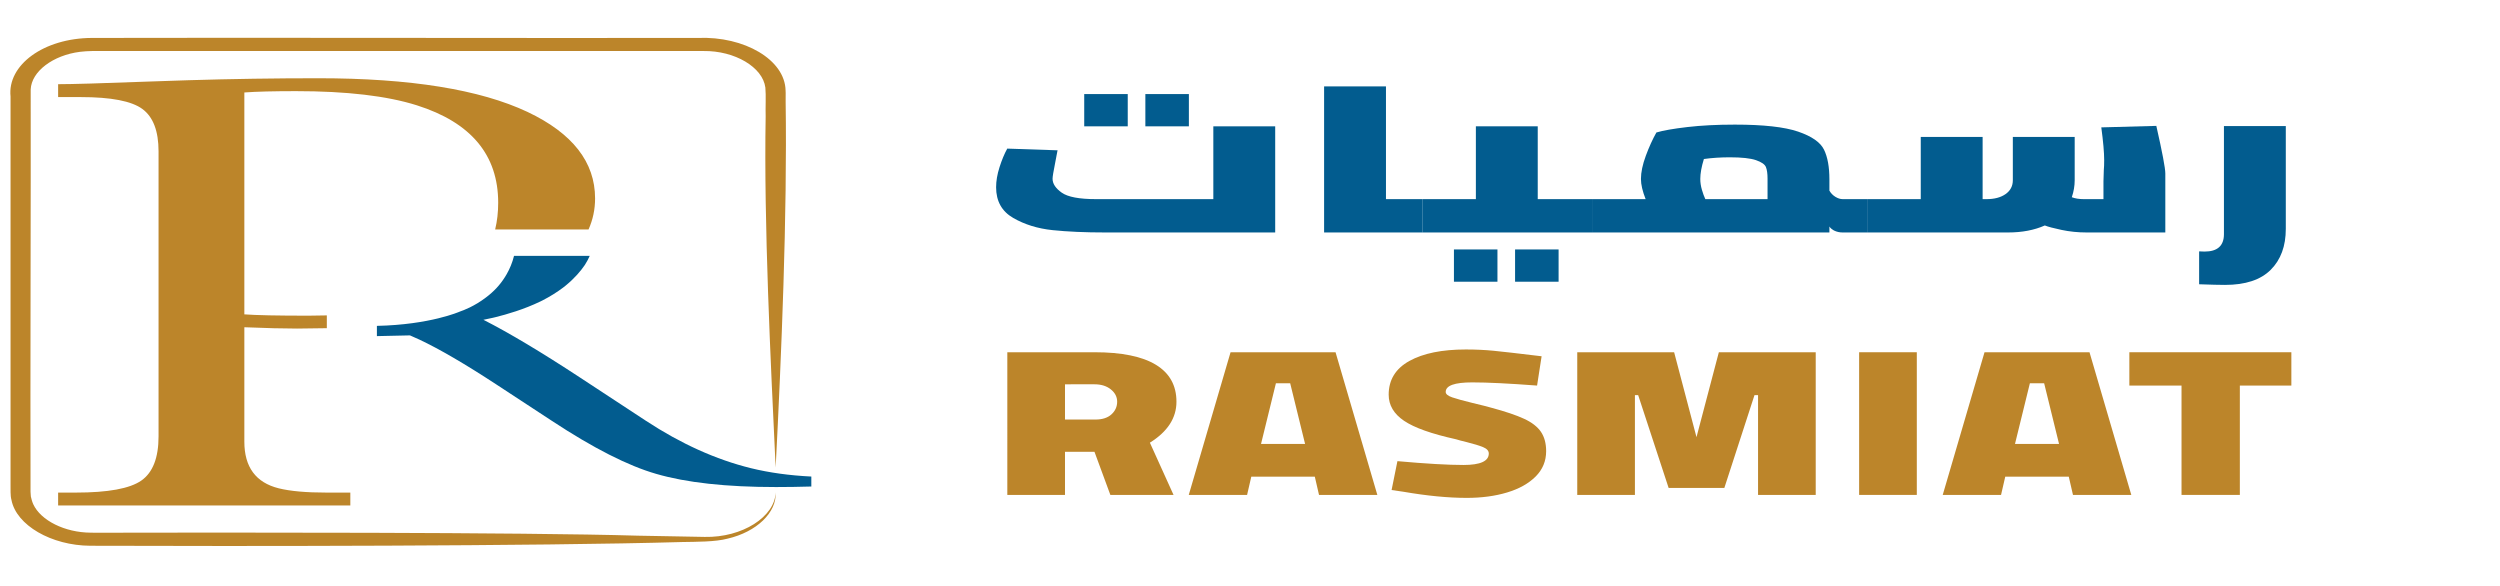 <svg version="1.1" width="307" height="72" viewBox="0 0 307 72" xmlns="http://www.w3.org/2000/svg">
    <g id="g8" transform="matrix(0.409, 0, 0, -0.268, -74.164, 200.821)">
        <g id="g10">
            <g id="g12">
                <g id="g18" transform="translate(406.814,534.799)">
                    <path d="m 0,0 c -10.516,3.949 -21.03,11.19 -31.543,21.721 l -19.961,19.994 c -11.502,11.517 -21.113,20.281 -28.833,26.287 0.979,0.29 1.933,0.604 2.874,0.932 0.257,0.089 0.505,0.187 0.759,0.279 3.365,1.262 8.574,3.57 13.488,7.198 0.166,0.126 0.336,0.249 0.5,0.377 0.054,0.041 0.108,0.082 0.161,0.123 2.246,1.762 4.298,3.714 6.156,5.856 0.255,0.294 0.495,0.593 0.739,0.891 2.754,3.426 4.562,6.766 5.688,9.283 0.01,0.025 0.022,0.05 0.033,0.074 0.038,0.086 0.073,0.167 0.109,0.25 0.55,1.313 1.017,2.66 1.416,4.036 h -22.732 c -0.51,-3.148 -1.282,-5.94 -2.214,-8.417 -0.056,-0.15 -0.115,-0.295 -0.173,-0.442 -0.115,-0.303 -0.235,-0.599 -0.357,-0.896 -1.437,-3.513 -3.326,-6.616 -5.674,-9.301 -3.495,-4.085 -6.85,-5.962 -7.71,-6.401 -0.067,-0.04 -0.135,-0.078 -0.202,-0.117 0,0 -8.843,-5.991 -24.843,-6.513 v -4.695 l 9.926,0.337 c 0.907,-0.578 1.868,-1.235 2.871,-1.956 5.992,-4.306 13.698,-11.164 23.128,-20.593 L -59.76,21.673 c 12.431,-12.488 22.864,-20.577 31.297,-24.274 9.035,-4.026 21.028,-6.038 35.979,-6.038 3.367,0 6.9,0.081 10.597,0.247 v 4.567 C 11.54,-3.333 5.502,-2.058 0,0" style="fill:#025c8f;fill-opacity:1;fill-rule:nonzero;stroke:none" id="path20"/>
                </g>
                <g id="g22" transform="translate(264.998,525.592)">
                    <path d="m 0,0 c -6.871,2.626 -10.303,9.747 -10.303,21.365 v 52.427 c 6.491,-0.405 11.764,-0.606 15.822,-0.606 2.021,0 5.008,0.058 8.943,0.176 v 0.015 5.775 0.072 c -1.794,-0.086 -3.634,-0.129 -5.522,-0.129 -9.295,0 -15.709,0.201 -19.243,0.606 v 101.672 c 3.636,0.402 8.788,0.606 15.455,0.606 15.252,0 27.373,-2.169 36.365,-6.506 16.263,-7.87 24.395,-22.747 24.395,-44.633 0,-4.353 -0.305,-8.428 -0.91,-12.231 h 0.092 27.953 c 1.298,4.469 1.958,9.2 1.958,14.203 0,16.644 -6.762,29.857 -20.285,39.642 -14.331,10.29 -35.272,15.434 -62.823,15.434 -12.917,0 -25.937,-0.303 -39.057,-0.909 -4.442,-0.203 -8.377,-0.405 -11.807,-0.606 -14.13,-0.81 -23.212,-1.212 -27.248,-1.212 v -5.909 h 6.818 c 9.091,0 15.252,-1.819 18.486,-5.455 3.232,-3.637 4.848,-10.103 4.848,-19.395 V 23.789 c 0,-9.799 -1.718,-16.542 -5.151,-20.228 -3.436,-3.689 -10.001,-5.531 -19.698,-5.531 h -5.303 V -7.879 H 21.516 V -1.97 H 14.395 C 8.232,-1.97 3.433,-1.314 0,0" style="fill:#bc852a;fill-opacity:1;fill-rule:nonzero;stroke:none" id="path24"/>
                </g>
                <g id="g26" transform="translate(414.216,523.744)">
                    <path d="m 0,0 c 0.358,-9.209 -5.695,-18.132 -14.406,-21.215 -3.691,-1.538 -9.585,-1.438 -13.57,-1.557 -43.591,-1.916 -133.352,-1.962 -177.818,-1.711 -11.659,0.104 -22.194,9.402 -23.652,20.989 -0.376,2.007 -0.244,5.059 -0.274,7.12 -0.002,43.541 0.001,133.348 0,177.748 -0.993,14.361 9.876,26.747 24.45,26.833 45.741,0.196 135.439,-0.135 181.948,0.003 C -9.386,209.06 2.792,198.216 2.98,184.129 3.05,183.176 2.971,180.093 3,179.047 3.504,127.112 1.74,63.107 0,11.36 -1.513,60.463 -3.572,123 -3,172.339 c -0.093,3.551 0.138,9.591 -0.09,13.13 -0.789,9.342 -9.18,16.92 -18.556,16.741 -40.12,0.002 -130.13,-0.002 -169.363,0 0,0 -13.415,0 -13.415,0 l -0.831,-0.003 c -1.32,-0.028 -2.338,-0.15 -3.588,-0.359 -8.114,-1.552 -14.602,-8.978 -14.828,-17.264 0.063,-46.276 -0.148,-135.455 -0.049,-180.958 0,0 0,-3.354 0,-3.354 0.001,-0.557 0.048,-0.983 0.065,-1.482 l 0.036,-0.721 c 0.175,-1.167 0.38,-2.393 0.719,-3.528 2.248,-7.431 9.457,-12.957 17.248,-13.026 0.727,-0.102 2.46,0.022 3.282,-0.025 35.612,0.123 126.58,0.237 160.979,-1.352 4.102,-0.032 16.06,-0.526 20.11,-0.567 C -10.053,-20.797 -0.202,-11.217 0,0" style="fill:#bc852a;fill-opacity:1;fill-rule:nonzero;stroke:none" id="path28"/>
                </g>
                <g id="g30" transform="translate(510.234,557.094)">
                    <path d="m 0,0 c 2.074,0 3.68,0.793 4.815,2.384 1.134,1.588 1.703,3.516 1.703,5.788 0,2.204 -0.632,4.086 -1.897,5.641 -1.265,1.557 -2.903,2.335 -4.913,2.335 H -9.145 V 0 Z m -26.461,30.838 h 26.169 c 8.172,0 14.315,-1.913 18.435,-5.739 4.118,-3.828 6.177,-9.47 6.177,-16.927 0,-7.459 -2.66,-13.717 -7.977,-18.776 l 7.101,-23.932 H 4.475 l -4.767,19.749 h -8.853 v -19.749 h -17.316 z" style="fill:#bc852a;fill-opacity:1;fill-rule:nonzero;stroke:none" id="path32"/>
                </g>
                <g id="g34" transform="translate(568.699,573.729)">
                    <path d="M 0,0 H -4.28 L -8.755,-27.822 H 4.476 Z m 7.394,-42.803 h -19.068 l -1.264,-8.367 h -17.511 l 12.55,65.373 H 13.62 L 26.169,-51.17 H 8.658 Z" style="fill:#bc852a;fill-opacity:1;fill-rule:nonzero;stroke:none" id="path36"/>
                </g>
                <g id="g38" transform="translate(602.651,524.018)">
                    <path d="m 0,0 -3.503,0.779 1.751,13.231 c 8.562,-1.168 15.177,-1.752 19.846,-1.752 5.058,0 7.588,1.752 7.588,5.253 0,1.232 -0.569,2.204 -1.703,2.919 -1.135,0.713 -2.805,1.491 -5.009,2.335 -1.428,0.518 -2.466,0.939 -3.114,1.265 -7.329,2.464 -12.534,5.285 -15.613,8.463 -3.082,3.176 -4.621,7.166 -4.621,11.965 0,6.81 2.074,11.966 6.226,15.468 4.149,3.502 9.792,5.253 16.927,5.253 2.918,0 5.691,-0.194 8.318,-0.583 2.626,-0.389 7.441,-1.233 14.446,-2.529 L 40.177,48.642 c -8.432,0.973 -14.917,1.459 -19.456,1.459 -5.319,0 -7.978,-1.459 -7.978,-4.378 0,-0.973 0.648,-1.8 1.946,-2.48 1.296,-0.681 3.339,-1.541 6.128,-2.578 2.854,-1.039 4.703,-1.751 5.546,-2.141 4.281,-1.751 7.588,-3.453 9.923,-5.107 2.334,-1.654 4.02,-3.648 5.059,-5.983 C 42.381,25.099 42.9,22.148 42.9,18.582 42.9,14.041 41.846,10.166 39.739,6.957 37.631,3.746 34.777,1.314 31.179,-0.34 27.579,-1.994 23.542,-2.82 19.066,-2.82 13.488,-2.82 7.133,-1.879 0,0" style="fill:#bc852a;fill-opacity:1;fill-rule:nonzero;stroke:none" id="path40"/>
                </g>
                <g id="g42" transform="translate(726.49,587.932)">
                    <path d="m 0,0 v -65.374 h -17.315 v 45.724 h -1.071 l -9.047,-42.513 h -16.733 l -9.144,42.513 h -0.973 V -65.374 H -71.599 V 0 h 29.087 L -35.799,-38.912 -29.087,0 Z" style="fill:#bc852a;fill-opacity:1;fill-rule:nonzero;stroke:none" id="path44"/>
                </g>
                <path d="m 739.526,587.932 h 17.315 v -65.374 h -17.315 z" style="fill:#bc852a;fill-opacity:1;fill-rule:nonzero;stroke:none" id="path46"/>
                <g id="g48" transform="translate(795.072,573.729)">
                    <path d="M 0,0 H -4.28 L -8.755,-27.822 H 4.476 Z m 7.394,-42.803 h -19.068 l -1.264,-8.367 h -17.511 l 12.55,65.373 H 13.62 L 26.169,-51.17 H 8.658 Z" style="fill:#bc852a;fill-opacity:1;fill-rule:nonzero;stroke:none" id="path50"/>
                </g>
                <g id="g52" transform="translate(836.32,572.66)">
                    <path d="M 0,0 H -15.663 V 15.272 H 32.979 V 0 H 17.511 V -50.101 H 0 Z" style="fill:#bc852a;fill-opacity:1;fill-rule:nonzero;stroke:none" id="path54"/>
                </g>
                <path d="m 525.219,706.242 h 13.066 v -14.787 h -13.066 z m -18.357,0 h 13.066 v -14.787 h -13.066 z m 57.339,-14.787 v -48.641 h -50.969 c -6.119,0 -11.41,0.356 -15.873,1.071 -4.464,0.713 -8.406,2.578 -11.824,5.594 -3.42,3.015 -5.129,7.7 -5.129,14.056 0,2.854 0.341,5.918 1.026,9.194 0.683,3.274 1.457,6.112 2.321,8.512 l 15.118,-0.778 c 0.071,0.713 -0.181,-1.265 -0.756,-5.935 -0.505,-3.827 -0.756,-6.194 -0.756,-7.101 0,-2.271 0.918,-4.395 2.754,-6.372 1.835,-1.979 5.272,-2.967 10.312,-2.967 h 35.202 v 33.367 z" style="fill:#025c8f;fill-opacity:1;fill-rule:nonzero;stroke:none" id="path56"/>
                <g id="g58" transform="translate(608.365,658.088)">
                    <path d="m 0,0 v -15.273 h -29.48 v 66.929 h 18.574 V 0 Z" style="fill:#025c8f;fill-opacity:1;fill-rule:nonzero;stroke:none" id="path60"/>
                </g>
                <path d="m 636.223,635.032 h 13.066 v -14.787 h -13.066 z m -18.357,0 h 13.065 v -14.787 h -13.065 z m 41.466,23.056 v -15.274 h -50.969 v 15.274 h 16.09 v 33.367 h 18.573 v -33.367 z" style="fill:#025c8f;fill-opacity:1;fill-rule:nonzero;stroke:none" id="path62"/>
                <g id="g64" transform="translate(692.318,662.368)">
                    <path d="m 0,0 c 0.324,-1.687 0.665,-3.113 1.026,-4.28 h 18.681 v 9.436 c 0,2.27 -0.162,4.021 -0.485,5.253 -0.325,1.232 -1.315,2.286 -2.97,3.161 -1.656,0.876 -4.283,1.314 -7.883,1.314 -2.736,0 -5.328,-0.26 -7.775,-0.779 C -0.126,10.538 -0.485,7.49 -0.485,4.961 -0.485,3.34 -0.323,1.686 0,0 m 49.834,-4.28 v -15.274 h -7.559 c -0.863,0 -1.656,0.243 -2.375,0.73 -0.72,0.486 -1.26,1.15 -1.62,1.994 v -2.724 H -32.988 V -4.28 h 16.09 c -0.938,3.631 -1.405,6.712 -1.405,9.241 0,3.048 0.487,6.582 1.458,10.604 0.972,4.021 2.033,7.588 3.186,10.701 2.014,0.908 5.11,1.734 9.286,2.481 4.174,0.744 8.926,1.118 14.254,1.118 8.566,0 14.902,-1.07 19.005,-3.21 4.103,-2.14 6.695,-4.897 7.774,-8.268 1.08,-3.373 1.62,-7.914 1.62,-13.62 V -0.39 c 0.433,-1.167 1.027,-2.107 1.783,-2.82 0.755,-0.715 1.492,-1.07 2.212,-1.07 z" style="fill:#025c8f;fill-opacity:1;fill-rule:nonzero;stroke:none" id="path66"/>
                </g>
                <g id="g68" transform="translate(831.455,669.858)">
                    <path d="m 0,0 v -27.044 h -23.648 c -2.592,0 -5.094,0.389 -7.505,1.167 -2.413,0.778 -4.087,1.46 -5.022,2.043 -3.169,-2.14 -6.84,-3.21 -11.014,-3.21 h -42.114 v 15.273 h 15.874 v 28.504 h 18.574 v -28.504 h 1.187 c 2.375,0 4.282,0.779 5.723,2.335 1.439,1.556 2.16,3.664 2.16,6.324 v 19.845 h 18.573 V -3.112 c 0,-2.595 -0.288,-5.19 -0.864,-7.784 1.008,-0.583 2.195,-0.875 3.563,-0.875 h 5.94 v 8.172 l 0.108,5.253 c 0.07,0.973 0.108,2.464 0.108,4.475 0,3.437 -0.289,8.431 -0.864,14.981 l 16.522,0.682 C -0.901,9.663 0,2.399 0,0" style="fill:#025c8f;fill-opacity:1;fill-rule:nonzero;stroke:none" id="path70"/>
                </g>
                <g id="g72" transform="translate(841.605,619.078)">
                    <path d="M 0,0 V 15.078 L 1.62,14.98 c 3.887,0 5.83,2.661 5.83,7.978 V 72.475 H 26.024 V 25.39 C 26.024,17.479 24.513,11.221 21.489,6.614 18.465,2.011 13.893,-0.292 7.774,-0.292 6.19,-0.292 3.599,-0.195 0,0" style="fill:#025c8f;fill-opacity:1;fill-rule:nonzero;stroke:none" id="path74"/>
                </g>
            </g>
        </g>
    </g>
</svg>
